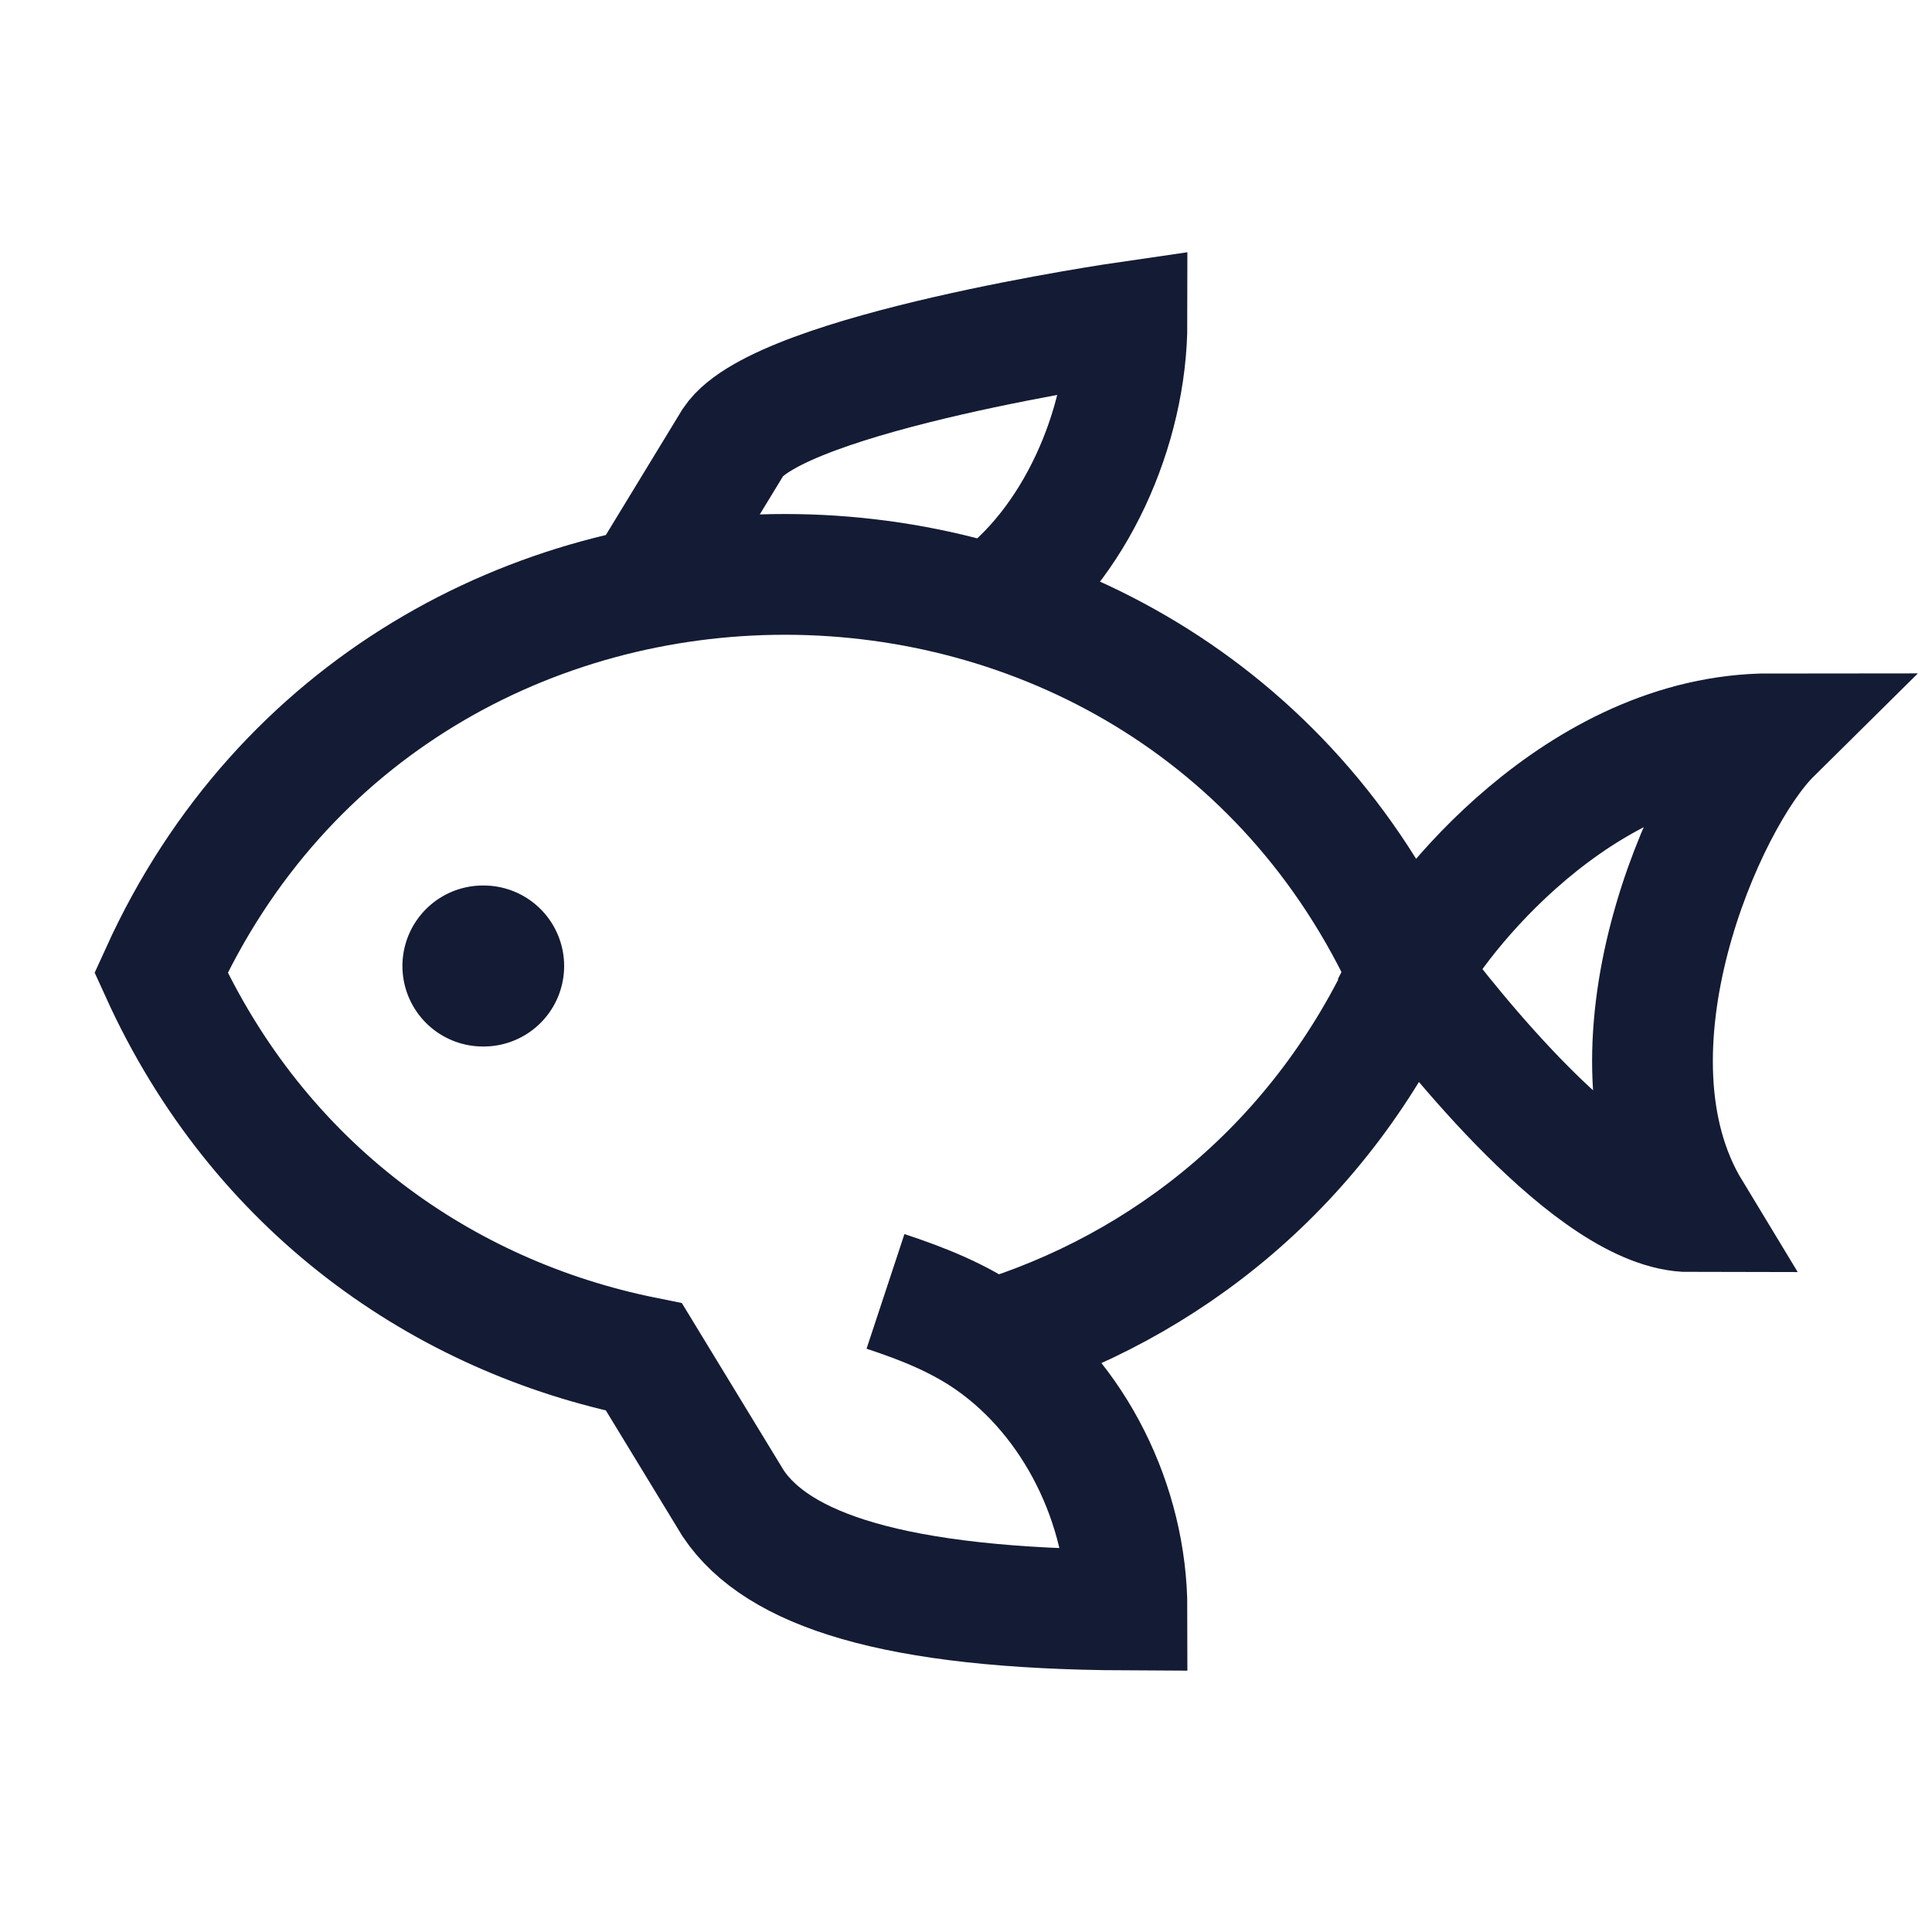 <svg width="24" height="24" viewBox="0 0 24 24" fill="none" xmlns="http://www.w3.org/2000/svg">
<path d="M6.008 12L5.999 12" stroke="#141B34" stroke-width="2" stroke-linecap="round"/>
<path d="M11 16.042C11.463 16.195 11.908 16.371 12.31 16.652M12.31 16.652C13.351 17.381 14 18.692 14 20C11.083 19.987 9.658 19.493 9.109 18.678L8 16.857C5.508 16.354 3.218 14.762 2 12.083C5 5.486 14.5 5.486 17.5 12.083M12.31 16.652C14.48 15.992 16.415 14.469 17.5 12.083M12.31 7.514C13.351 6.786 14 5.308 14 4C14 4 9.692 4.624 9.109 5.489L8 7.31M17.5 12.083C17.833 11.424 19.6 9.115 22 9.115C21.167 9.939 19.8 13.073 21 15.052C19.8 15.052 18 12.743 17.5 12.083Z" stroke="#141B34" stroke-width="1.5"/>
</svg>

